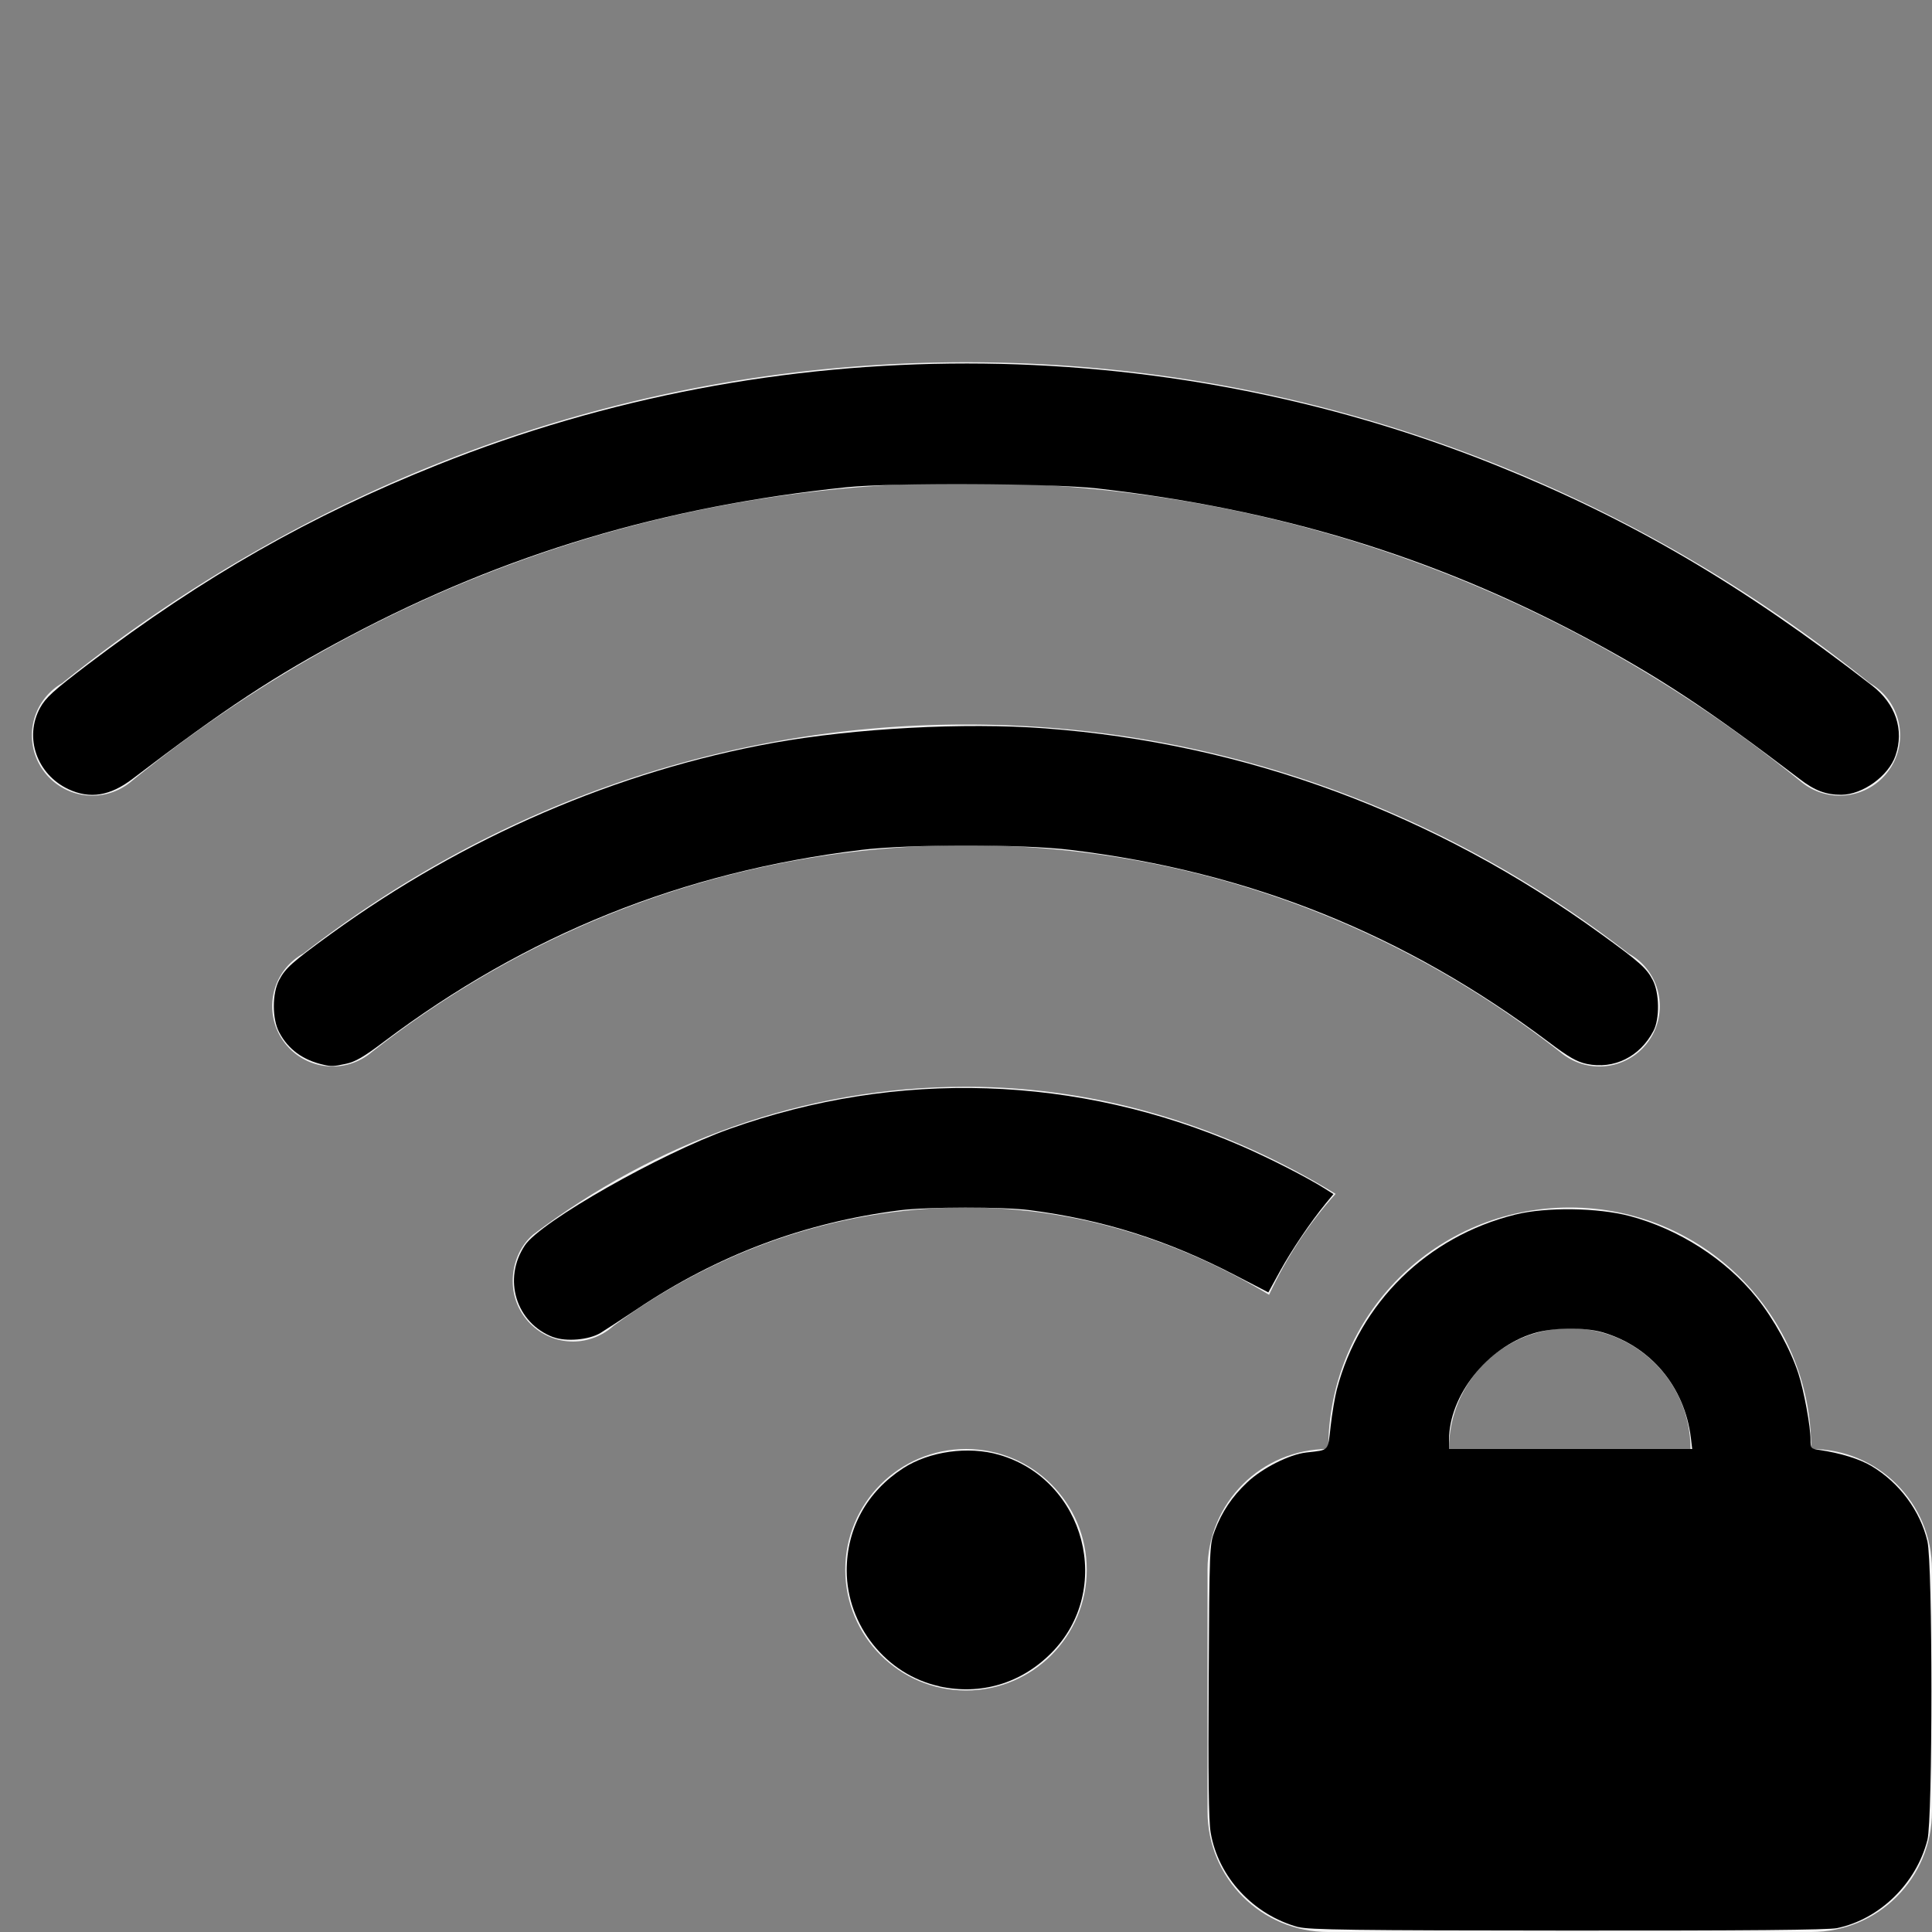 <?xml version="1.0" encoding="UTF-8" standalone="no"?>
<svg
   width="16"
   height="16"
   version="1.1"
   id="svg4"
   sodipodi:docname="network-wireless-secure-signal-excellent.svg"
   inkscape:version="1.4.2 (ebf0e940d0, 2025-05-08)"
   xmlns:inkscape="http://www.inkscape.org/namespaces/inkscape"
   xmlns:sodipodi="http://sodipodi.sourceforge.net/DTD/sodipodi-0.dtd"
   xmlns="http://www.w3.org/2000/svg"
   xmlns:svg="http://www.w3.org/2000/svg">
  <rect width="100%" height="100%" fill="#808080" stroke="none"/>
  <defs
     id="defs4" />
  <sodipodi:namedview
     id="namedview4"
     pagecolor="#ffffff"
     bordercolor="#000000"
     borderopacity="0.25"
     inkscape:showpageshadow="2"
     inkscape:pageopacity="0.0"
     inkscape:pagecheckerboard="0"
     inkscape:deskcolor="#d1d1d1"
     inkscape:zoom="51.125"
     inkscape:cx="7.99022"
     inkscape:cy="8"
     inkscape:window-width="1876"
     inkscape:window-height="1002"
     inkscape:window-x="0"
     inkscape:window-y="0"
     inkscape:window-maximized="1"
     inkscape:current-layer="svg4" />
  <g
     fill="#f2f2f2"
     id="g3">
    <path
       d="m8 3c-2.841-3e-7 -5.432 1.007-7.486 2.658a0.5 0.5 0 0 0-0.096 0.072 0.5 0.5 0 0 0-0.154 0.359 0.5 0.5 0 0 0 0.5 0.5 0.5 0.5 0 0 0 0.318-0.113c1.891-1.539 4.29-2.477 6.918-2.477 2.628-3e-7 5.027 0.938 6.918 2.477a0.5 0.5 0 0 0 0.318 0.113 0.5 0.5 0 0 0 0.5-0.5 0.5 0.5 0 0 0-0.154-0.359 0.5 0.5 0 0 0-0.096-0.072c-2.054-1.651-4.646-2.658-7.486-2.658z"
       fill-rule="evenodd"
       style="paint-order:stroke fill markers"
       id="path1" />
    <path
       d="m8 9c-1.353-2e-7 -2.583 0.469-3.586 1.225-0.11 0.095-0.168 0.239-0.168 0.385 0 0.276 0.224 0.5 0.5 0.5 0.124-3.26e-4 0.244-0.047 0.336-0.131 0.822-0.603 1.82-0.979 2.918-0.979 0.925-2e-7 1.772 0.278 2.51 0.723 0.144-0.31 0.329-0.591 0.551-0.836-0.897-0.547-1.932-0.887-3.061-0.887z"
       id="path2" />
    <path
       d="m8 6c-2.073 0-3.968 0.717-5.488 1.897a0.5 0.5 0 0 0-0.102 0.074 0.5 0.5 0 0 0-0.156 0.361 0.5 0.5 0 0 0 0.5 0.5 0.5 0.5 0 0 0 0.32-0.115c1.359-1.069 3.063-1.717 4.926-1.717 1.863-2e-7 3.567 0.648 4.926 1.717a0.5 0.5 0 0 0 0.32 0.115 0.5 0.5 0 0 0 0.5-0.5 0.5 0.5 0 0 0-0.156-0.361 0.5 0.5 0 0 0-0.102-0.074c-1.52-1.179-3.415-1.897-5.488-1.897z"
       fill-rule="evenodd"
       style="paint-order:stroke fill markers"
       id="path3" />
    <circle
       cx="8"
       cy="13"
       r="1"
       fill-rule="evenodd"
       style="paint-order:stroke fill markers"
       id="circle3" />
  </g>
  <path
     d="m13 10c-1.108 0-2 0.892-2 2-0.554 0-1 0.446-1 1v2c0 0.554 0.446 1 1 1h4c0.554 0 1-0.446 1-1v-2c0-0.554-0.446-1-1-1 0-1.108-0.892-2-2-2zm0 1c0.554 0 1 0.446 1 1h-2c0-0.554 0.446-1 1-1z"
     fill="#f2f2f2"
     fill-rule="evenodd"
     style="paint-order:normal"
     id="path4" />
  <path
     style="fill:#000000;fill-rule:evenodd;stroke-width:0.02"
     d="M 0.567,6.536 C 0.305,6.413 0.198,6.108 0.332,5.862 0.379,5.777 0.44,5.721 0.731,5.5 1.69,4.773 2.566,4.273 3.629,3.848 c 2.797,-1.118 5.964,-1.117 8.755,0.003 1.12,0.45 2.039,0.988 3.12,1.827 C 15.699,5.829 15.771,6.044 15.698,6.257 15.641,6.426 15.426,6.581 15.249,6.582 15.121,6.582 15.029,6.548 14.902,6.45 14.146,5.873 13.734,5.602 13.115,5.272 11.867,4.607 10.575,4.214 9.086,4.045 8.702,4.002 7.394,3.996 7.012,4.035 5.501,4.192 4.18,4.587 2.895,5.267 2.277,5.594 1.861,5.868 1.098,6.45 0.912,6.592 0.745,6.619 0.567,6.536 Z"
     id="path5" />
  <path
     style="fill:#000000;fill-rule:evenodd;stroke-width:0.02"
     d="M 2.68,8.818 C 2.509,8.78 2.386,8.69 2.312,8.549 2.253,8.438 2.253,8.227 2.312,8.116 2.364,8.017 2.419,7.968 2.74,7.735 3.847,6.932 5.11,6.386 6.406,6.152 7.08,6.031 7.988,5.982 8.655,6.032 10.318,6.157 11.884,6.737 13.264,7.739 c 0.316,0.229 0.372,0.279 0.423,0.377 0.056,0.106 0.059,0.322 0.006,0.422 -0.112,0.214 -0.327,0.32 -0.552,0.273 C 13.06,8.794 12.994,8.757 12.827,8.631 11.635,7.736 10.352,7.22 8.87,7.039 c -0.399,-0.049 -1.342,-0.049 -1.741,0 C 5.649,7.22 4.357,7.74 3.174,8.631 3.014,8.752 2.942,8.794 2.865,8.81 2.762,8.832 2.746,8.833 2.68,8.818 Z"
     id="path6" />
  <path
     style="fill:#000000;fill-rule:evenodd;stroke-width:0.02"
     d="M 4.582,11.074 C 4.273,10.958 4.16,10.591 4.348,10.312 4.48,10.116 5.467,9.555 6.04,9.35 7.432,8.853 8.925,8.902 10.279,9.49 c 0.237,0.103 0.538,0.257 0.69,0.352 l 0.074,0.047 -0.065,0.079 c -0.126,0.154 -0.281,0.384 -0.377,0.558 l -0.097,0.177 -0.274,-0.142 C 9.67,10.27 9.137,10.101 8.528,10.022 8.305,9.993 7.683,9.994 7.452,10.023 c -0.792,0.101 -1.51,0.371 -2.179,0.82 -0.123,0.082 -0.258,0.17 -0.3,0.196 -0.096,0.058 -0.285,0.074 -0.392,0.034 z"
     id="path7" />
  <path
     style="fill:#000000;fill-rule:evenodd;stroke-width:0.02"
     d="M 7.78,13.965 C 7.34,13.87 7.013,13.461 7.012,13.007 7.012,12.657 7.18,12.353 7.48,12.159 c 0.217,-0.14 0.538,-0.185 0.794,-0.111 0.715,0.207 0.954,1.12 0.43,1.644 -0.25,0.25 -0.581,0.348 -0.924,0.274 z"
     id="path8" />
  <path
     style="fill:#000000;fill-rule:evenodd;stroke-width:0.02"
     d="m 10.754,15.96 c -0.374,-0.101 -0.666,-0.415 -0.728,-0.785 -0.016,-0.093 -0.021,-0.474 -0.016,-1.258 0.006,-1.109 0.007,-1.126 0.05,-1.24 0.06,-0.158 0.142,-0.281 0.269,-0.401 0.125,-0.118 0.348,-0.231 0.489,-0.247 0.193,-0.022 0.178,-0.006 0.202,-0.219 0.012,-0.105 0.035,-0.242 0.051,-0.303 0.189,-0.719 0.748,-1.267 1.477,-1.448 0.256,-0.064 0.684,-0.058 0.949,0.012 0.407,0.108 0.796,0.358 1.051,0.676 0.144,0.179 0.28,0.428 0.345,0.627 0.047,0.145 0.101,0.439 0.101,0.549 0,0.071 0.003,0.075 0.073,0.085 0.173,0.025 0.335,0.075 0.433,0.134 0.23,0.138 0.402,0.369 0.462,0.622 0.044,0.187 0.044,2.302 1.59e-4,2.473 -0.093,0.362 -0.395,0.657 -0.749,0.731 -0.072,0.015 -0.753,0.021 -2.23,0.02 -1.763,-0.001 -2.144,-0.006 -2.228,-0.029 z m 3.249,-4.053 c -0.052,-0.422 -0.331,-0.756 -0.73,-0.873 -0.151,-0.044 -0.416,-0.041 -0.573,0.008 C 12.315,11.16 12,11.558 12,11.926 V 12 h 1.007 1.007 z"
     id="path9" />
</svg>
